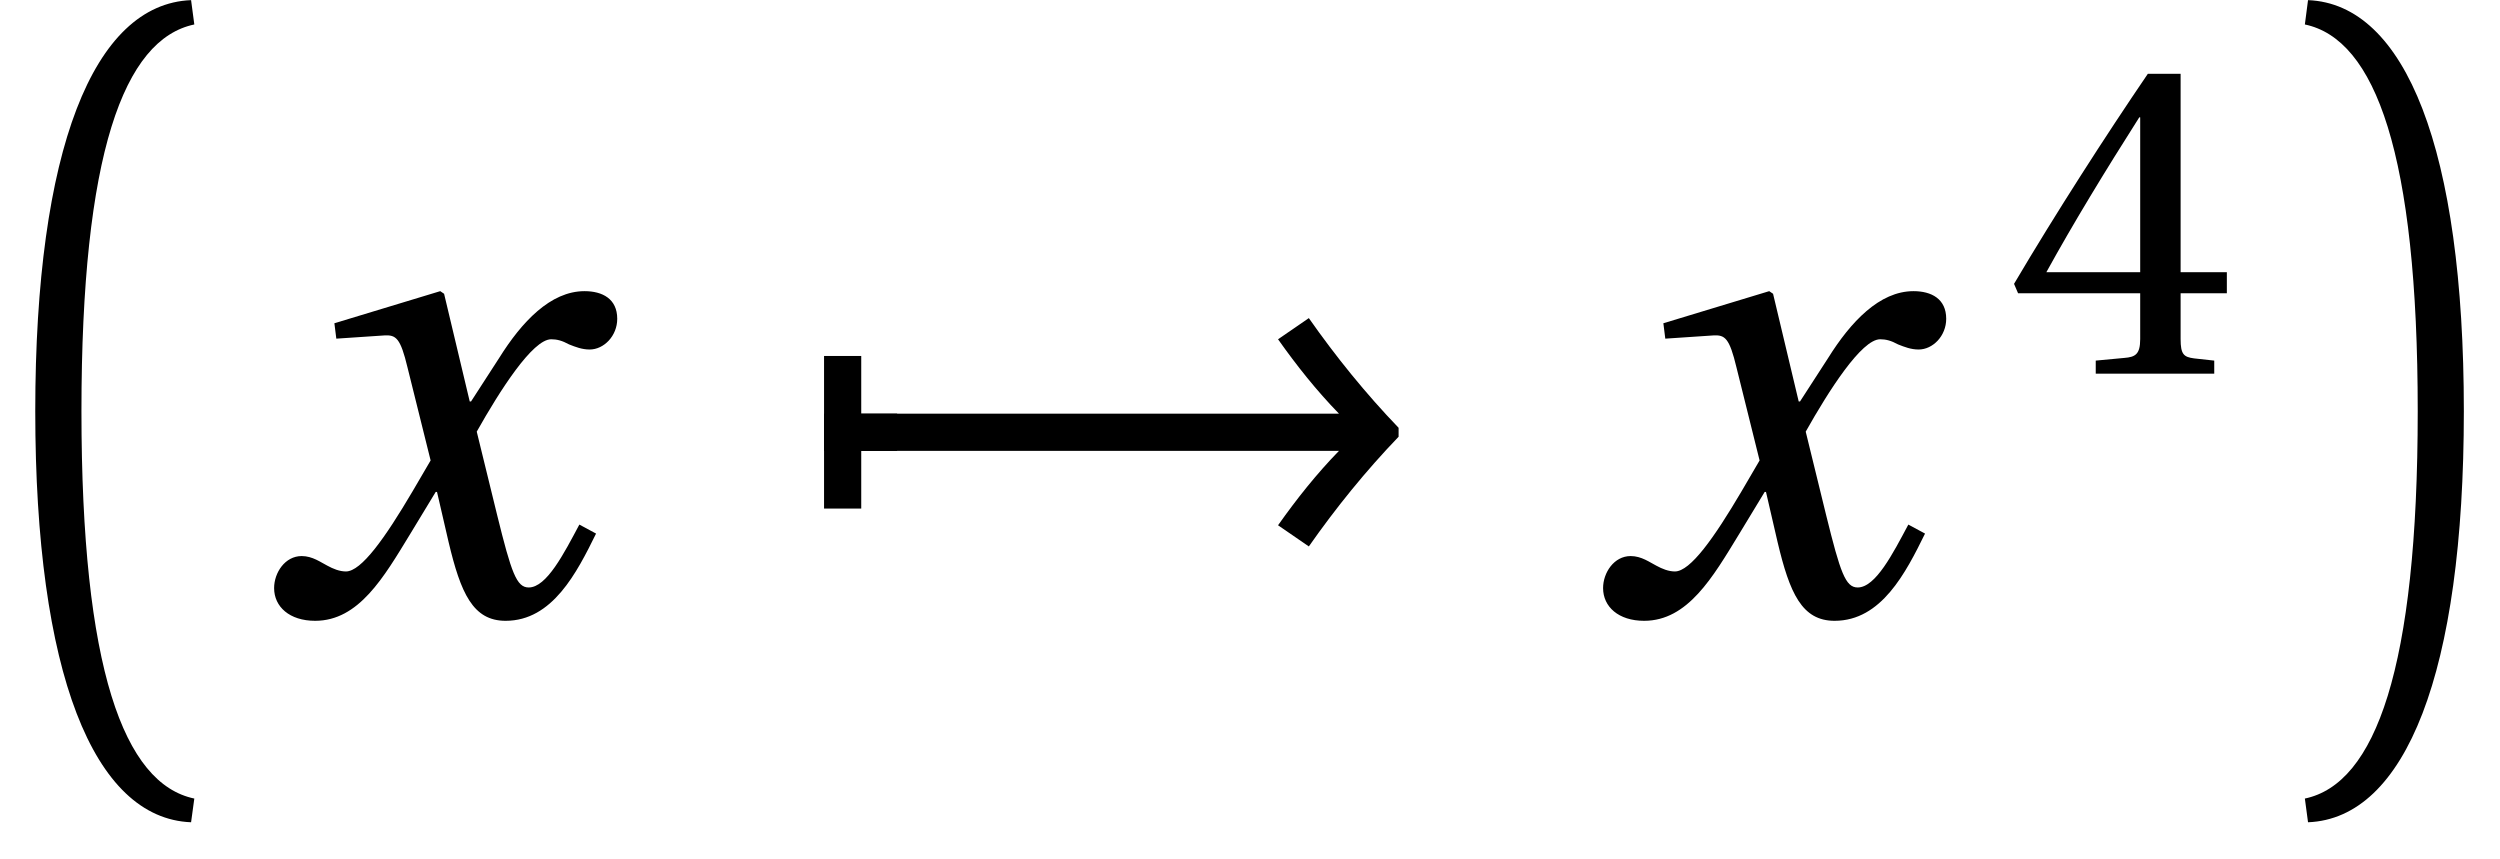 <?xml version='1.0' encoding='UTF-8'?>
<!-- This file was generated by dvisvgm 2.13.3 -->
<svg version='1.1' xmlns='http://www.w3.org/2000/svg' xmlns:xlink='http://www.w3.org/1999/xlink' width='36.372pt' height='12.495pt' viewBox='153.665 -8.92 36.372 12.495'>
<defs>
<path id='g3-33' d='M.383-2.36H7.874C7.548-2.025 7.259-1.661 6.988-1.278L7.436-.97C7.828-1.53 8.266-2.071 8.742-2.566V-2.696C8.266-3.191 7.828-3.732 7.436-4.292L6.988-3.984C7.259-3.601 7.548-3.237 7.874-2.902H.383V-2.36Z'/>
<path id='g3-55' d='M.924-2.902V-3.741H.383V-1.521H.924V-2.36H1.446V-2.902H1.176H.924Z'/>
<path id='g7-120' d='M4.73-1.288C4.506-.868 4.254-.373 3.993-.373C3.816-.373 3.741-.588 3.536-1.418L3.237-2.64C3.573-3.237 4.049-3.984 4.32-3.984C4.404-3.984 4.478-3.965 4.581-3.909C4.674-3.872 4.768-3.835 4.88-3.835C5.085-3.835 5.281-4.031 5.281-4.282C5.281-4.572 5.066-4.684 4.805-4.684C4.31-4.684 3.891-4.236 3.564-3.713L3.154-3.079H3.135L2.762-4.646L2.706-4.684L1.166-4.217L1.194-3.993L1.894-4.04C2.062-4.049 2.127-4.003 2.23-3.573L2.566-2.221L2.304-1.773C1.903-1.092 1.558-.606 1.334-.606C1.241-.606 1.148-.644 1.064-.69C.97-.737 .849-.83 .69-.83C.448-.83 .289-.588 .289-.364C.289-.093 .513 .112 .886 .112C1.521 .112 1.885-.522 2.267-1.148L2.64-1.763H2.659L2.827-1.036C3.004-.289 3.182 .112 3.657 .112C4.338 .112 4.693-.588 4.973-1.157L4.73-1.288Z'/>
<path id='g4-52' d='M2.799-1.67V-.718C2.799-.401 2.696-.345 2.472-.327L1.875-.271V0H4.338V-.271L3.919-.317C3.704-.345 3.639-.401 3.639-.718V-1.67H4.6V-2.109H3.639V-6.232H2.958C2.081-4.945 1.036-3.321 .177-1.866L.261-1.67H2.799ZM.849-2.109C1.409-3.126 2.062-4.198 2.78-5.327H2.799V-2.109H.849Z'/>
<use id='g11-52' xlink:href='#g4-52' transform='scale(.7)'/>
<path id='g1-0' d='M1.185 5.439C1.185 1.698 1.801 .028 2.827-.187L2.78-.541C1.362-.485 .513 1.633 .513 5.439S1.362 11.364 2.78 11.42L2.827 11.075C1.801 10.86 1.185 9.181 1.185 5.439Z'/>
<path id='g1-1' d='M2.025 5.439C2.025 9.181 1.409 10.86 .383 11.075L.429 11.42C1.847 11.364 2.696 9.246 2.696 5.439S1.847-.485 .429-.541L.383-.187C1.409 .028 2.025 1.698 2.025 5.439Z'/>
</defs>
<g id='page1'>
<use x='153.665' y='-8.377' xlink:href='#g1-0'/>
<use x='157.364' y='0' xlink:href='#g7-120'/>
<use x='165.271' y='0' xlink:href='#g3-55'/>
<use x='165.271' y='0' xlink:href='#g3-33'/>
<use x='176.699' y='0' xlink:href='#g7-120'/>
<use x='182.843' y='-3.484' xlink:href='#g11-52'/>
<use x='186.815' y='-8.377' xlink:href='#g1-1'/>
</g>
</svg>